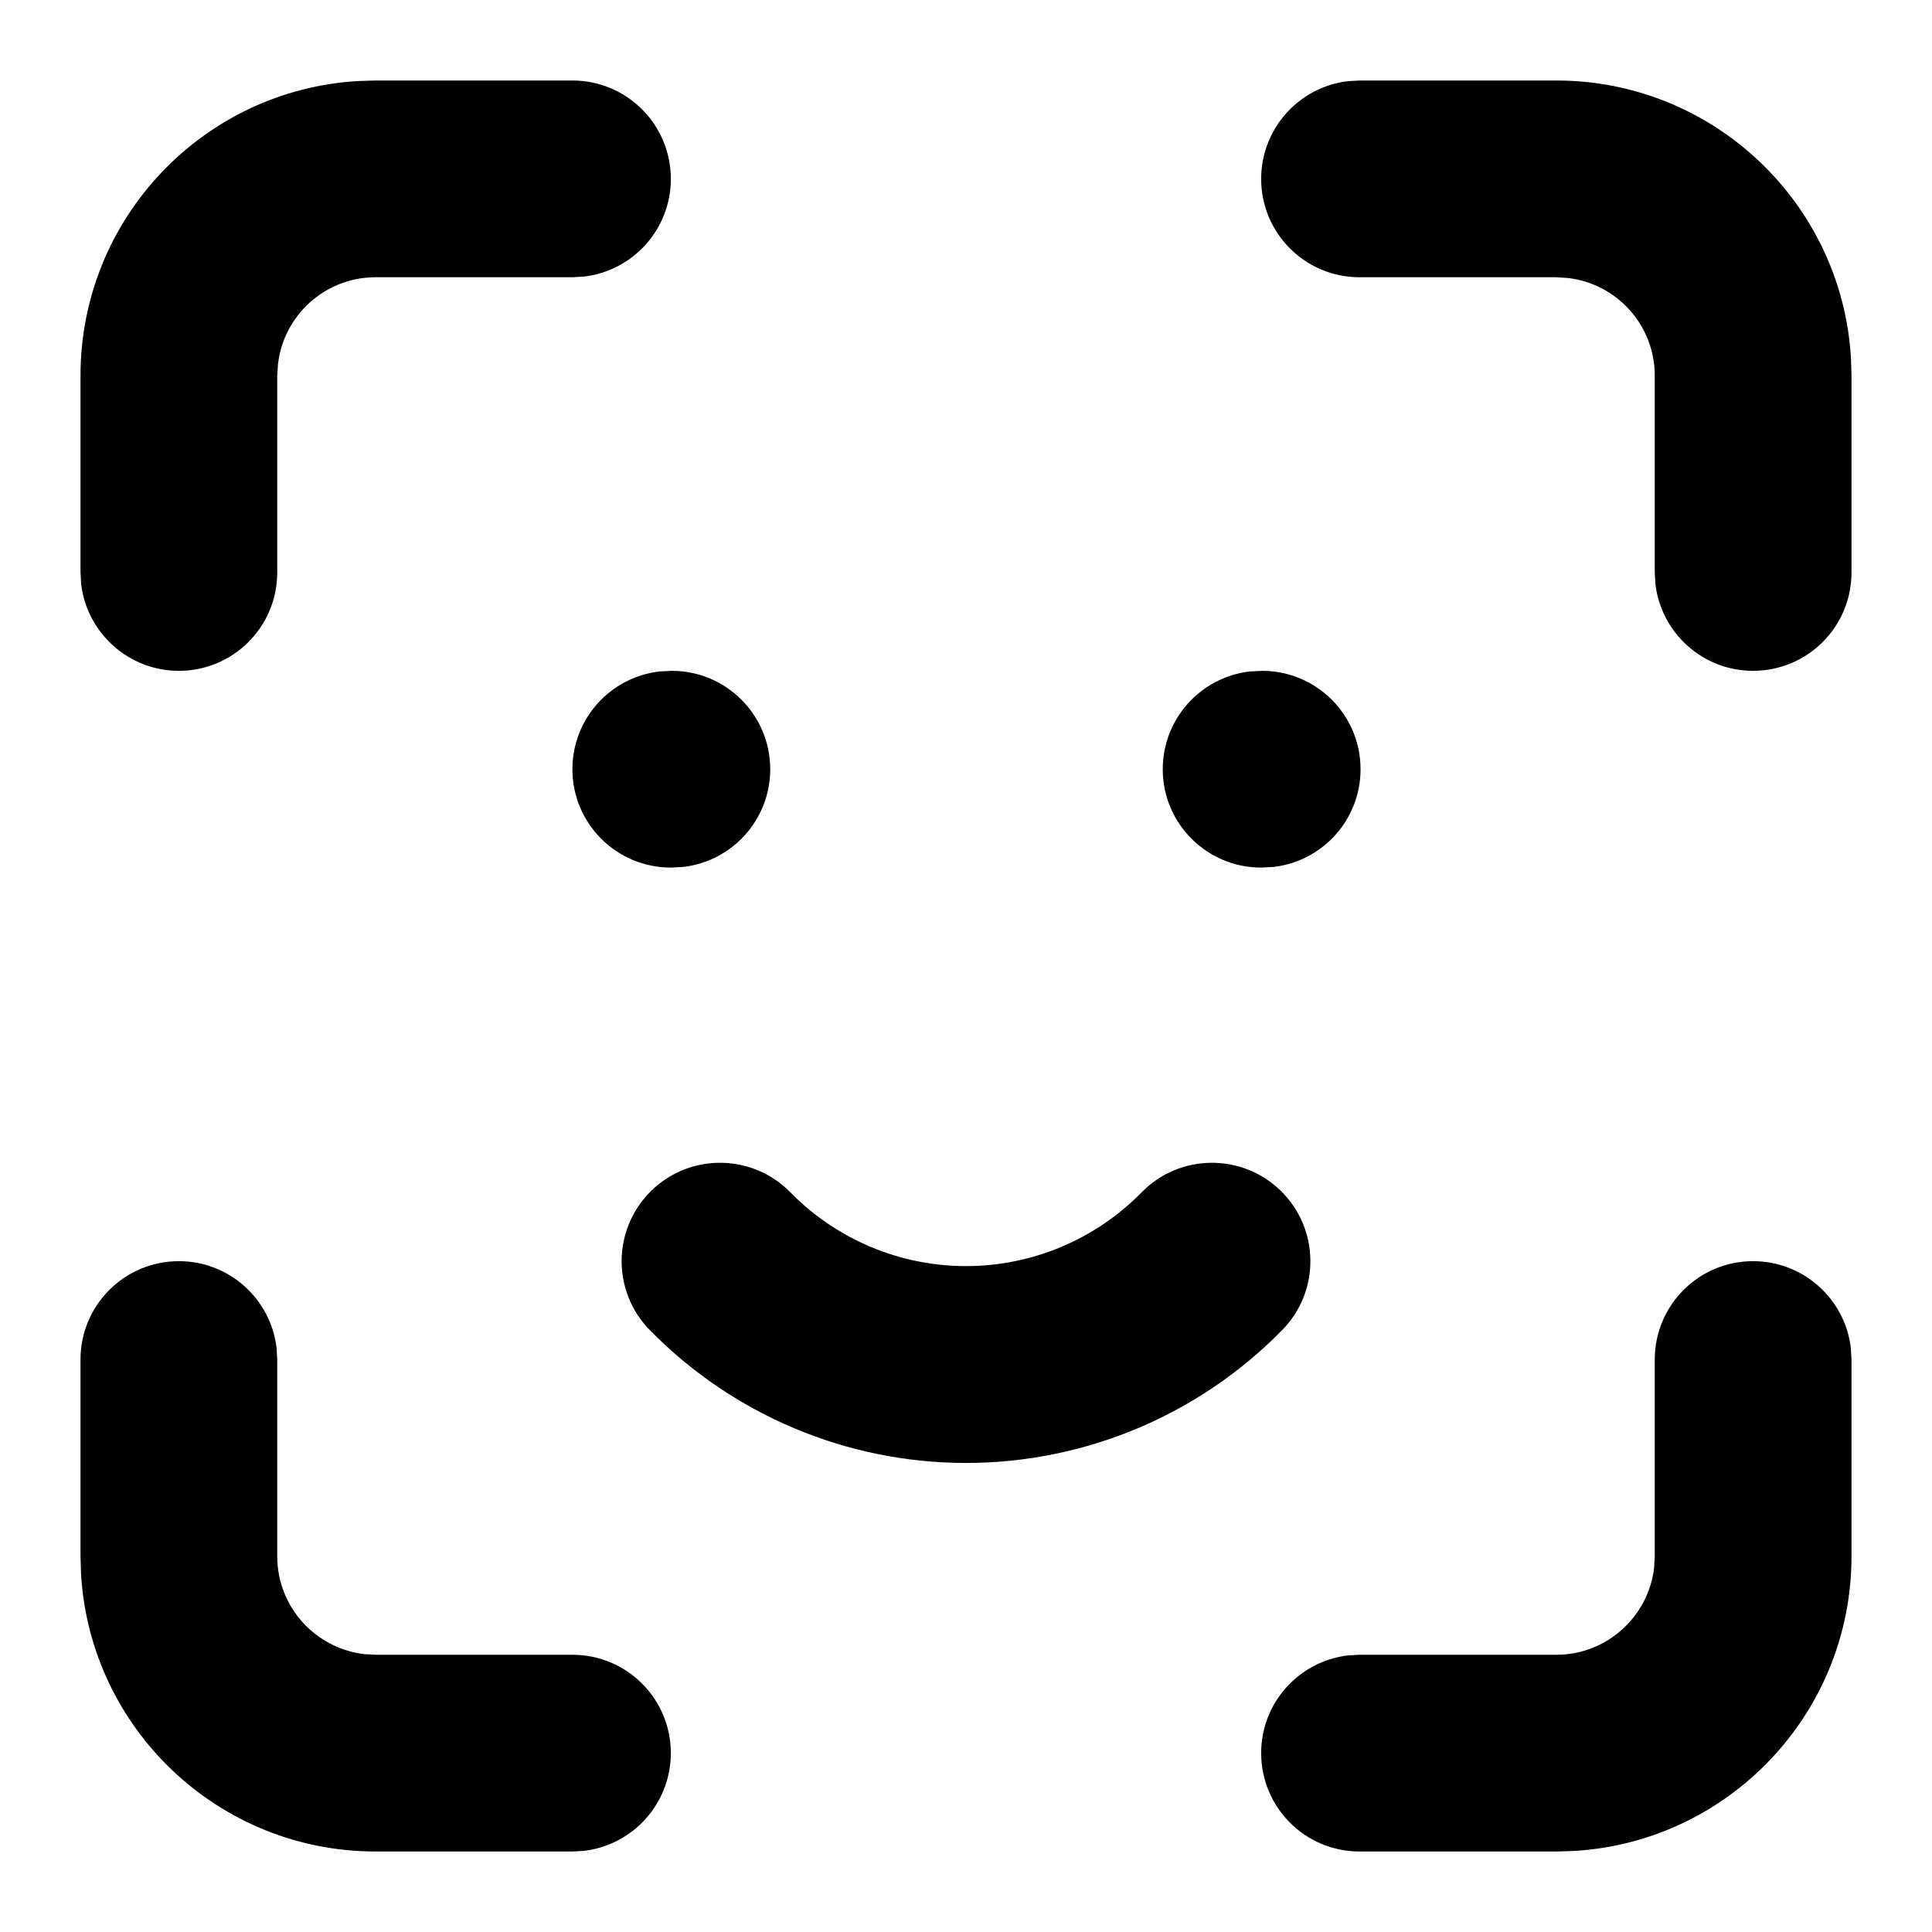 <svg width="18" height="18" viewBox="0 0 18 18" fill="none" xmlns="http://www.w3.org/2000/svg">
<path fill-rule="evenodd" clip-rule="evenodd" d="M5.333 0.75C5.84 0.75 6.25 1.16 6.25 1.667C6.25 2.137 5.896 2.524 5.44 2.577L5.333 2.583H3.5C3.03 2.583 2.642 2.937 2.59 3.393L2.583 3.5V5.333C2.583 5.84 2.173 6.25 1.667 6.25C1.197 6.25 0.809 5.896 0.756 5.44L0.75 5.333V3.5C0.75 2.035 1.895 0.838 3.338 0.755L3.5 0.75H5.333ZM1.667 11.75C2.137 11.75 2.524 12.104 2.577 12.56L2.583 12.667V14.5C2.583 14.97 2.937 15.357 3.393 15.411L3.5 15.417H5.333C5.84 15.417 6.25 15.827 6.25 16.333C6.25 16.803 5.896 17.191 5.44 17.244L5.333 17.25H3.5C2.035 17.25 0.838 16.105 0.755 14.662L0.75 14.5V12.667C0.75 12.16 1.16 11.75 1.667 11.75ZM17.245 3.338C17.162 1.895 15.964 0.75 14.5 0.75H12.667L12.56 0.756C12.104 0.809 11.75 1.197 11.75 1.667C11.75 2.173 12.16 2.583 12.667 2.583H14.5L14.607 2.59C15.063 2.642 15.417 3.03 15.417 3.5V5.333L15.423 5.44C15.476 5.896 15.863 6.25 16.333 6.25C16.84 6.25 17.25 5.84 17.25 5.333V3.5L17.245 3.338ZM16.333 11.75C16.803 11.75 17.191 12.104 17.244 12.56L17.25 12.667V14.5C17.25 15.964 16.105 17.162 14.662 17.245L14.5 17.25H12.667C12.16 17.25 11.75 16.84 11.75 16.333C11.75 15.863 12.104 15.476 12.56 15.423L12.667 15.417H14.5C14.97 15.417 15.357 15.063 15.411 14.607L15.417 14.5V12.667C15.417 12.16 15.827 11.75 16.333 11.75ZM7.176 7.167C7.176 6.66 6.765 6.25 6.259 6.25L6.143 6.256C5.687 6.309 5.333 6.697 5.333 7.167C5.333 7.673 5.744 8.083 6.25 8.083L6.366 8.077C6.822 8.024 7.176 7.637 7.176 7.167ZM11.759 6.25C12.265 6.25 12.676 6.66 12.676 7.167C12.676 7.637 12.322 8.024 11.866 8.077L11.75 8.083C11.244 8.083 10.833 7.673 10.833 7.167C10.833 6.697 11.187 6.309 11.643 6.256L11.759 6.25ZM11.933 11.095C11.572 10.741 10.991 10.747 10.637 11.108C10.206 11.548 9.616 11.796 9 11.796C8.384 11.796 7.794 11.548 7.363 11.108C7.009 10.747 6.428 10.741 6.067 11.095C5.705 11.45 5.699 12.03 6.054 12.392C6.829 13.183 7.891 13.63 9 13.63C10.109 13.63 11.171 13.183 11.946 12.392C12.301 12.03 12.295 11.45 11.933 11.095Z" fill="black"/>
</svg>
